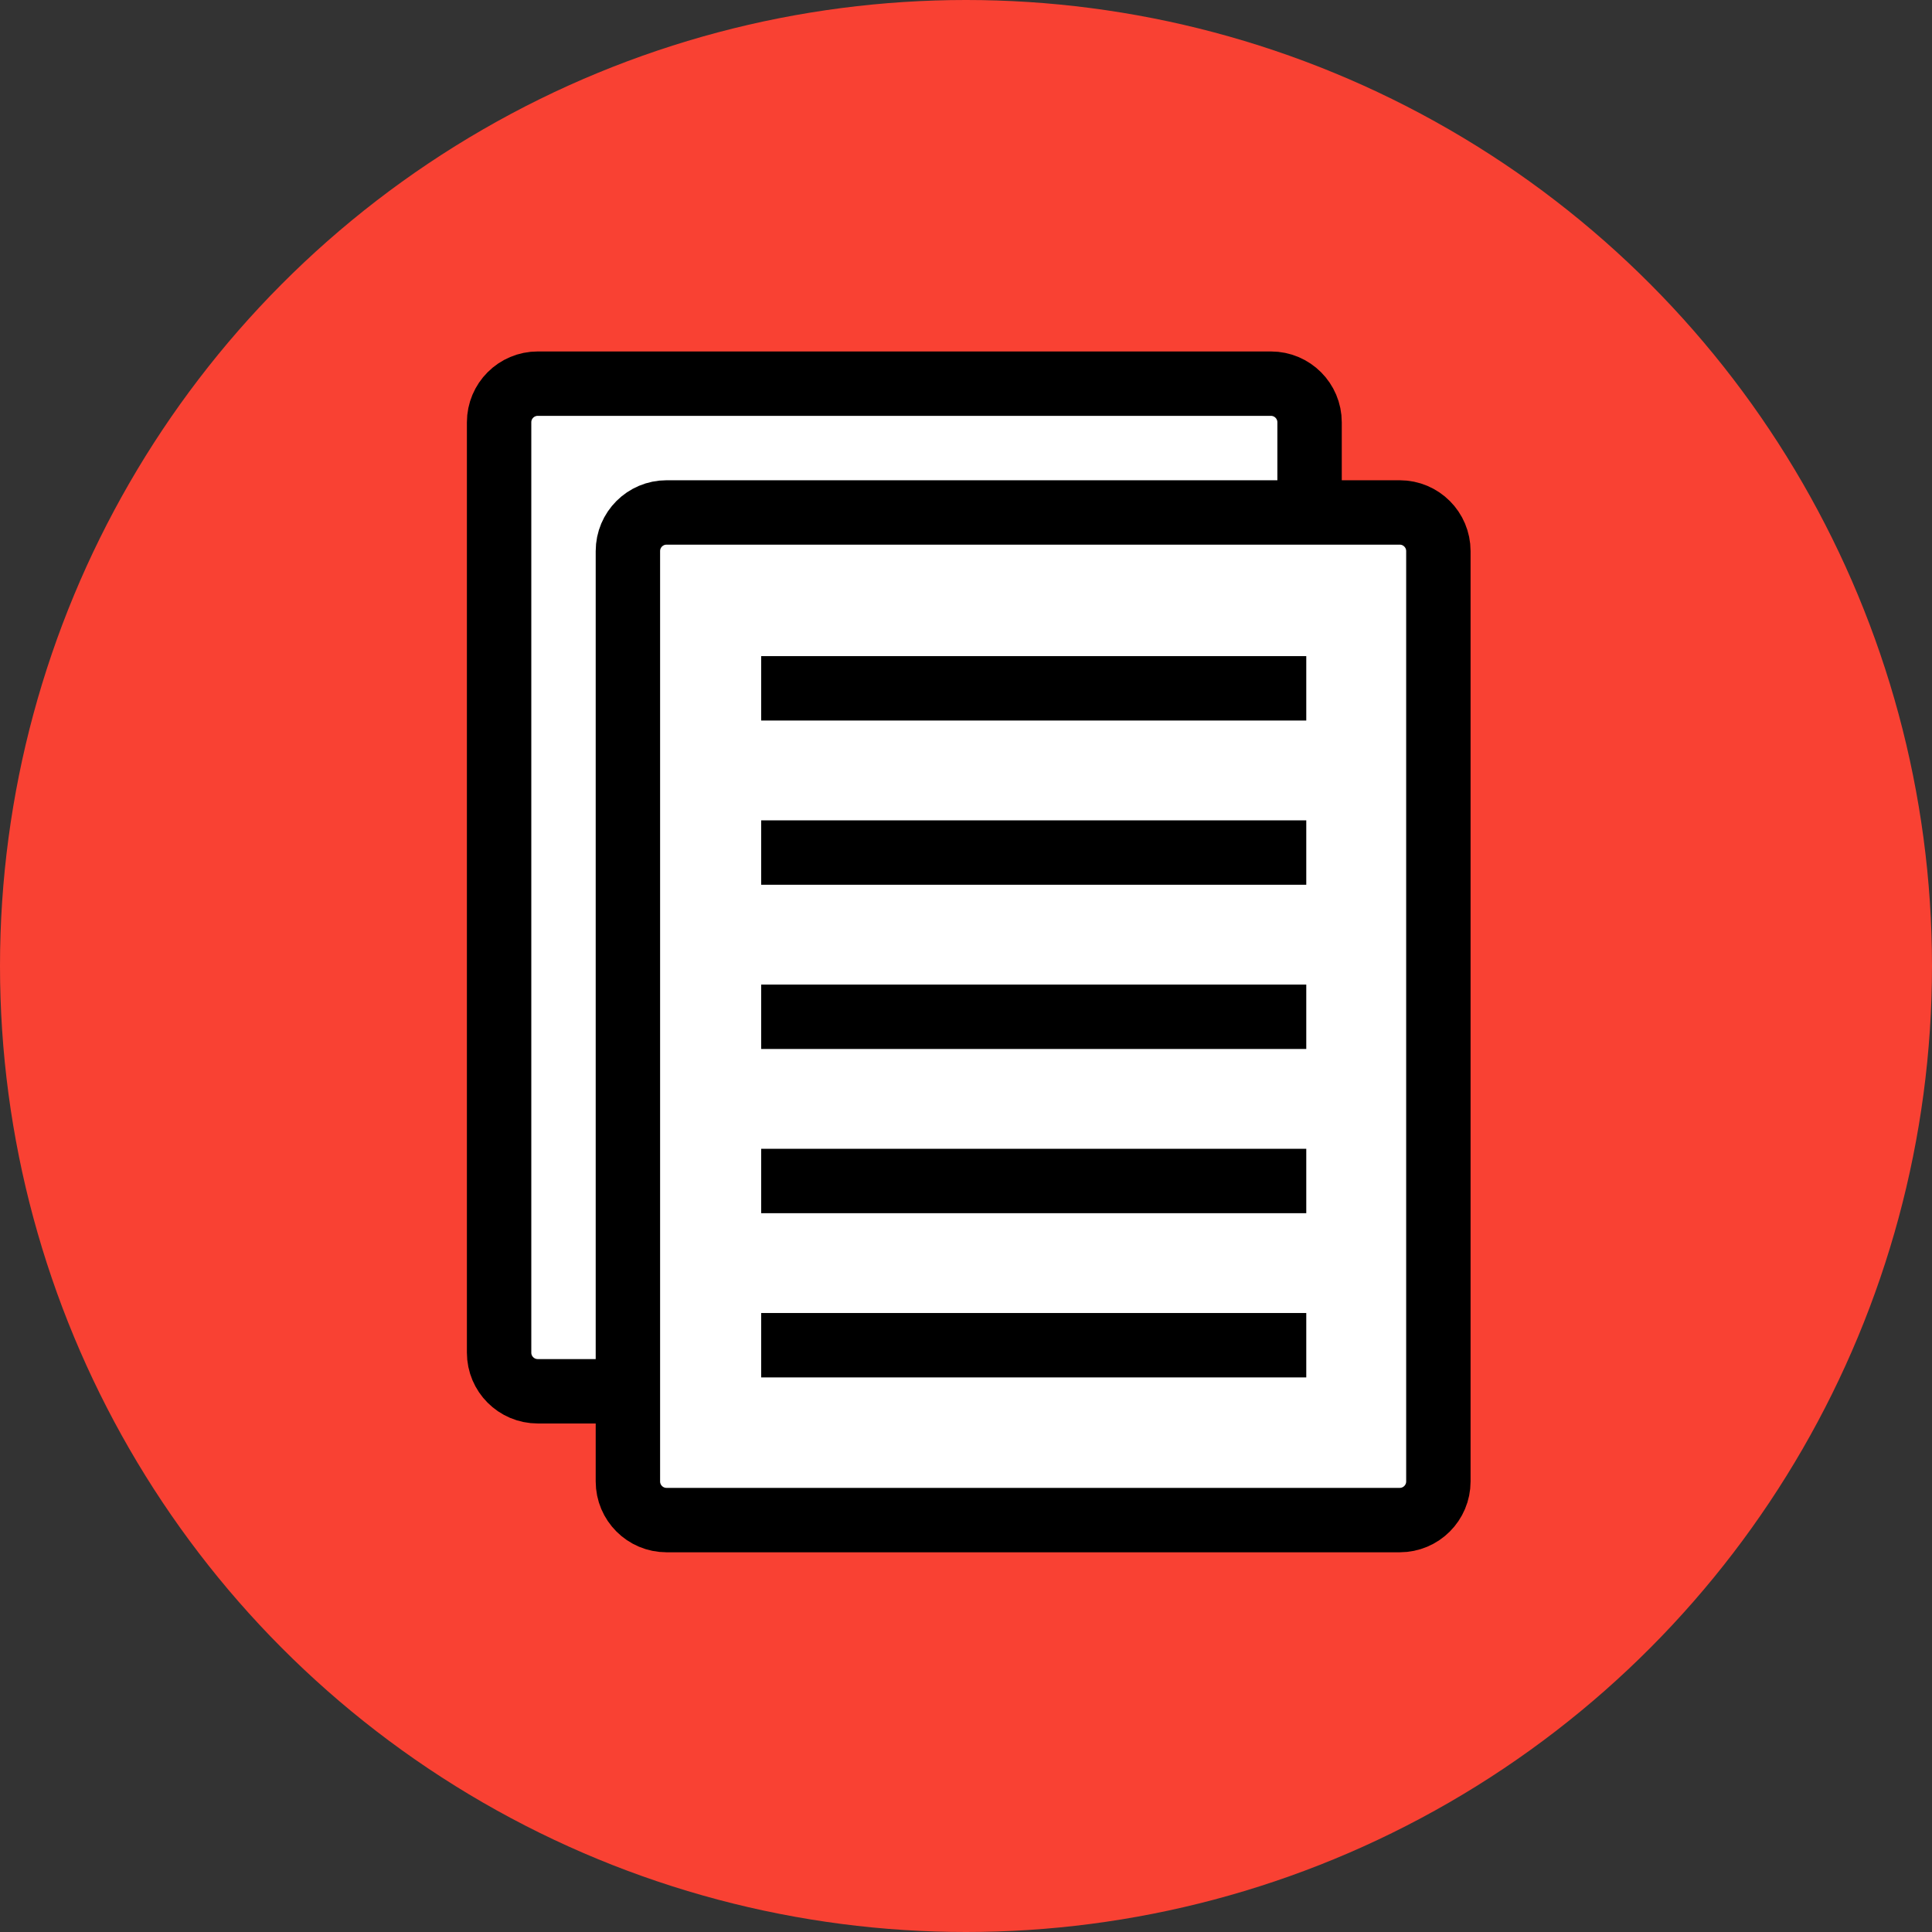 <?xml version="1.0" encoding="utf-8"?>
<!DOCTYPE svg PUBLIC "-//W3C//DTD SVG 1.1//EN" "http://www.w3.org/Graphics/SVG/1.1/DTD/svg11.dtd">
<svg version="1.1" xmlns="http://www.w3.org/2000/svg" xmlns:xlink="http://www.w3.org/1999/xlink" x="0px" y="0px"
	 width="600px" height="600px" viewBox="0 0 600 600" enable-background="new 0 0 600 600" xml:space="preserve">
<rect x="0" y="0" width="600" height="600" fill="#333333" stroke="none"/>
<g id="Layer_1">
	<circle fill="#F94133" cx="300" cy="300" r="300"/>
</g>
<g id="Layer_2">
	<path fill="#FFFFFF" stroke="#000000" stroke-width="20" d="M406.7,420.074c0,6.627-5.373,12-12,12H167c-6.627,0-12-5.373-12-12
		V131.149c0-6.627,5.373-12,12-12h227.7c6.627,0,12,5.373,12,12V420.074z"/>
</g>
<g id="Layer_3">
	<path fill="#FFFFFF" stroke="#000000" stroke-width="20" d="M446.7,460.074c0,6.627-5.373,12-12,12H207c-6.627,0-12-5.373-12-12
		V171.149c0-6.627,5.373-12,12-12h227.7c6.627,0,12,5.373,12,12V460.074z"/>
	<line fill="none" stroke="#000000" stroke-width="20" stroke-linecap="square" x1="246.388" y1="315.768" x2="395.674" y2="315.768"/>
	<line fill="none" stroke="#000000" stroke-width="20" stroke-linecap="square" x1="246.388" y1="264.768" x2="395.674" y2="264.768"/>
	<line fill="none" stroke="#000000" stroke-width="20" stroke-linecap="square" x1="246.388" y1="213.768" x2="395.674" y2="213.768"/>
	<line fill="none" stroke="#000000" stroke-width="20" stroke-linecap="square" x1="246.388" y1="366.768" x2="395.674" y2="366.768"/>
	<line fill="none" stroke="#000000" stroke-width="20" stroke-linecap="square" x1="246.388" y1="417.768" x2="395.674" y2="417.768"/>
</g>
</svg>
